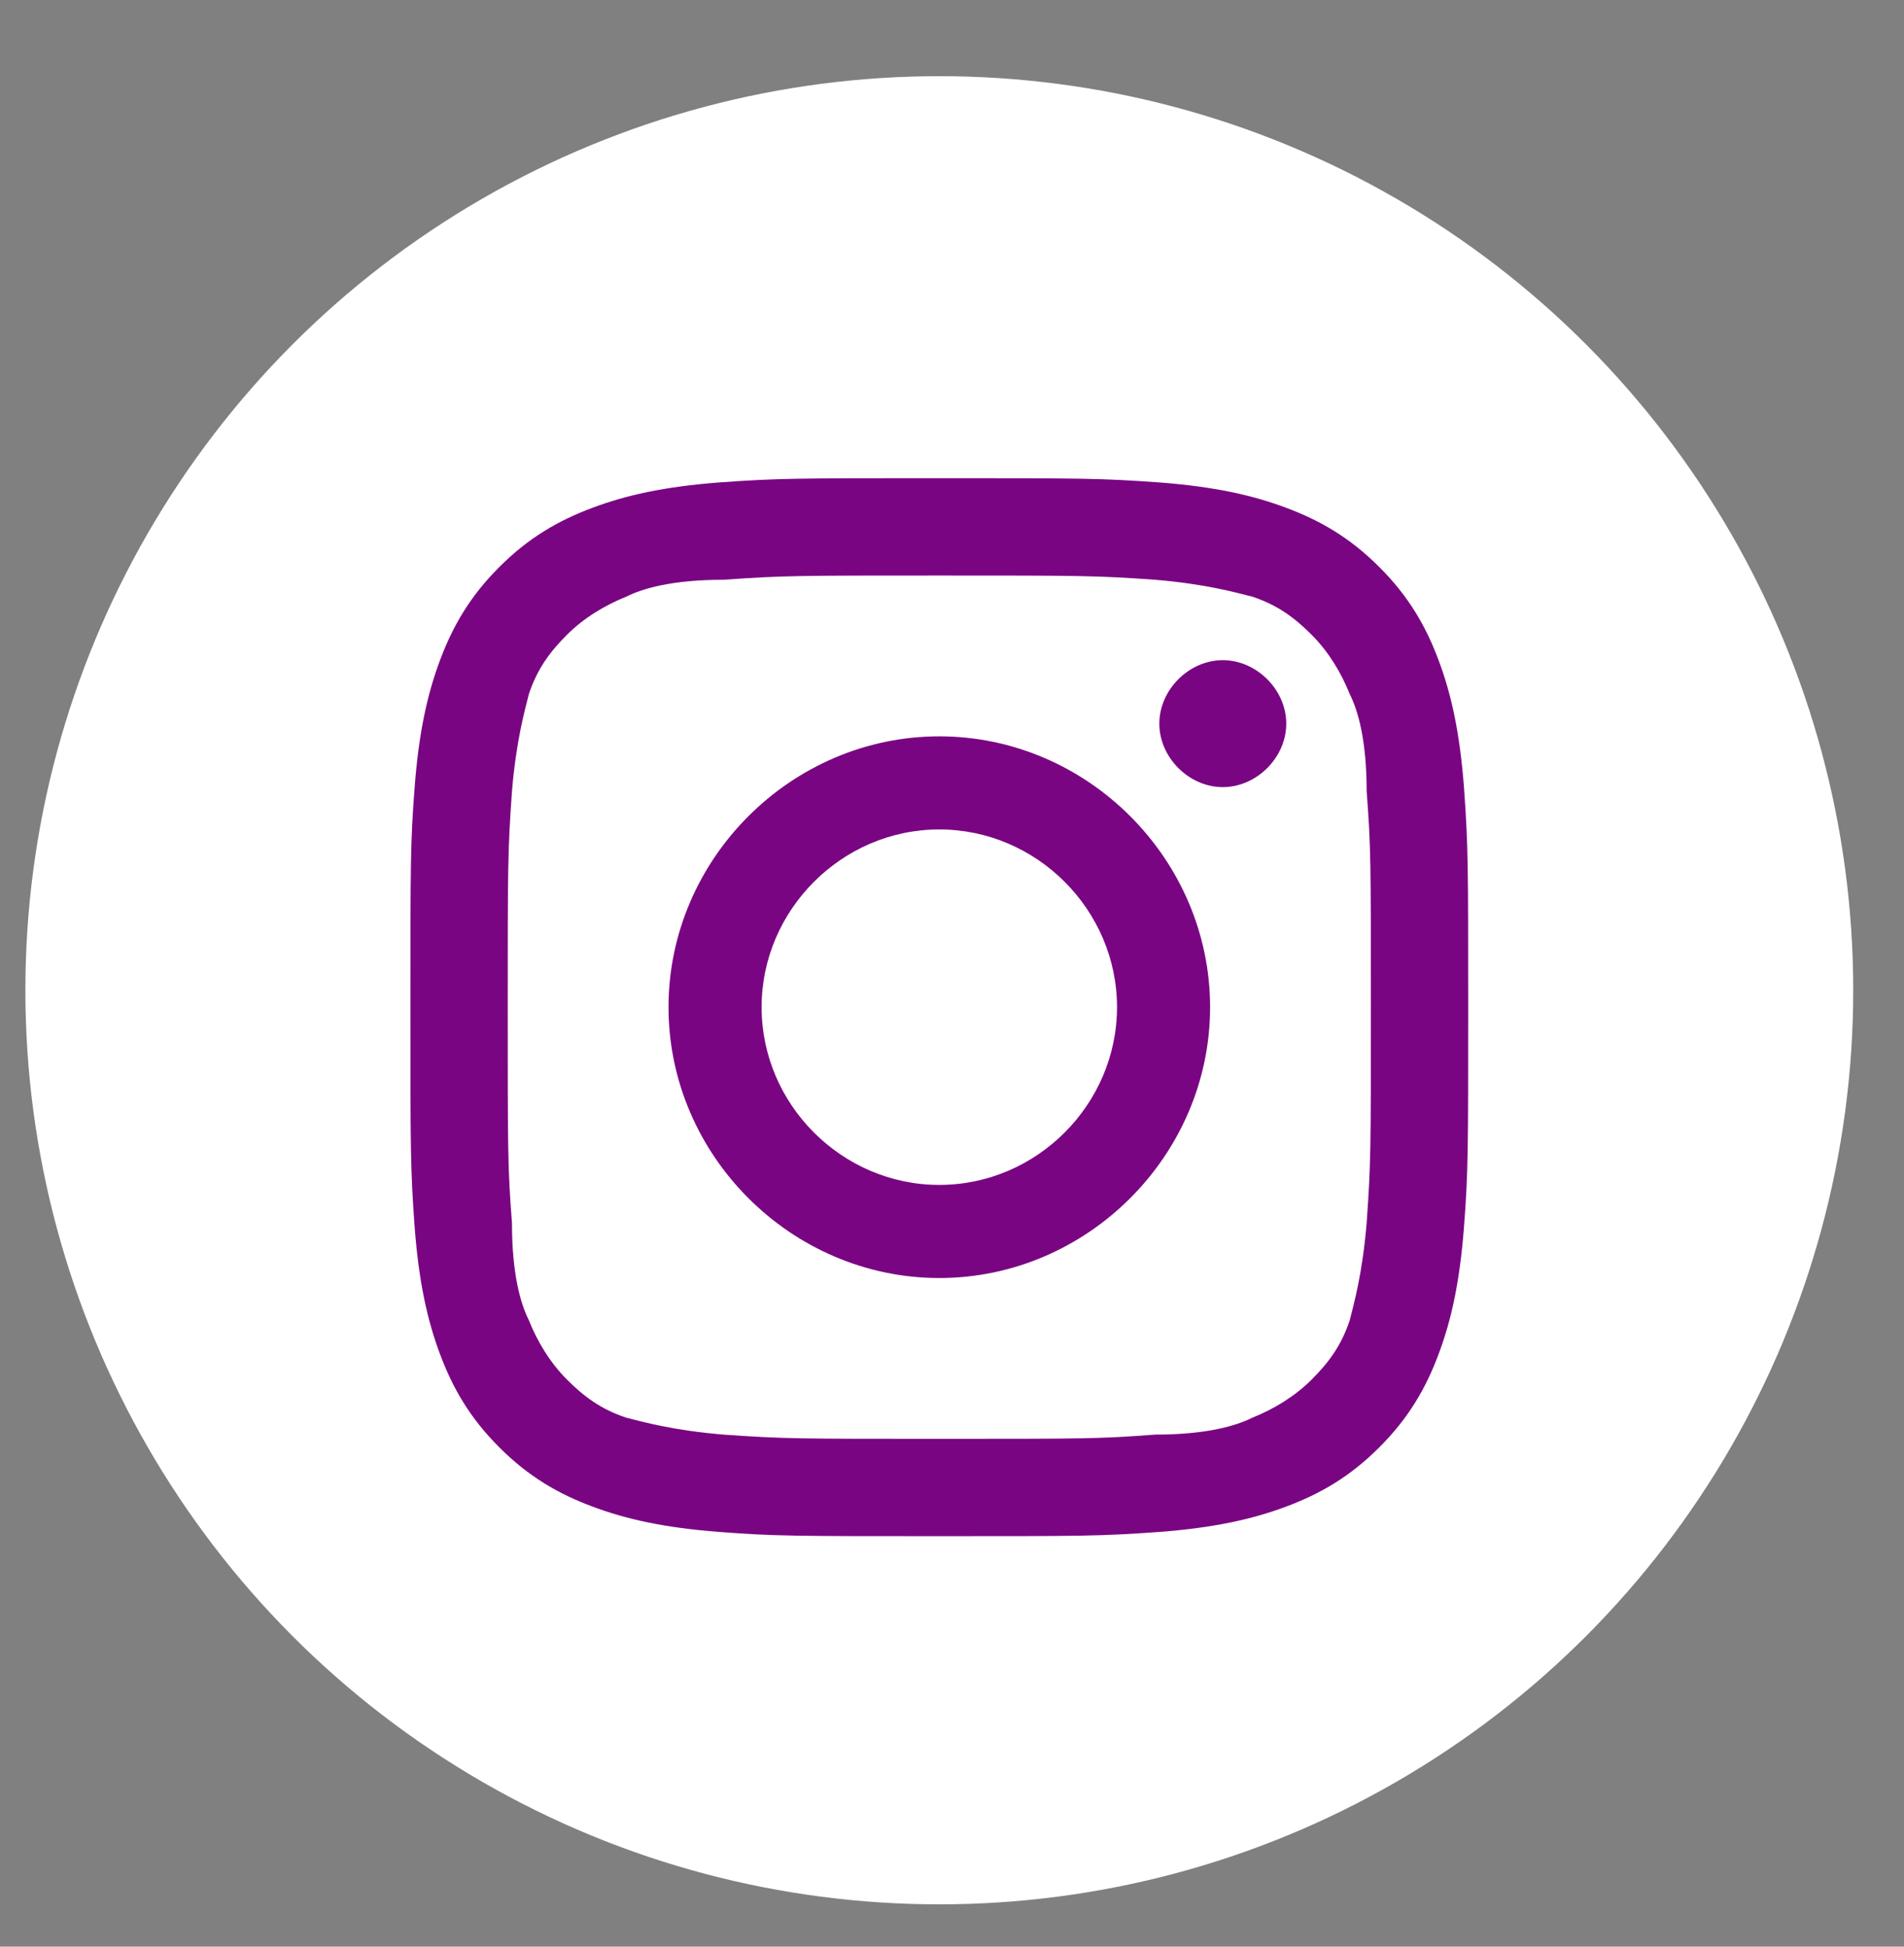 <?xml version="1.0" encoding="utf-8"?>
<!-- Generator: Adobe Illustrator 21.0.2, SVG Export Plug-In . SVG Version: 6.00 Build 0)  -->
<svg version="1.1" xmlns="http://www.w3.org/2000/svg" xmlns:xlink="http://www.w3.org/1999/xlink" x="0px" y="0px"
	 viewBox="0 0 45 46" style="enable-background:new 0 0 45 46;" xml:space="preserve">
<rect x="0" y="0" width="45" height="46" fill="#808080" stroke="none"/>
<style type="text/css">
	.st0{opacity:0.12;clip-path:url(#SVGID_2_);fill:url(#);}
	.st1{fill:#FEB89B;}
	.st2{fill:#FF8575;}
	.st3{fill:#9A487B;}
	.st4{fill:#6D3759;}
	.st5{fill:#F4D4D3;}
	.st6{fill:#E98984;}
	.st7{fill:#FC6E63;}
	.st8{fill:#AA4488;}
	.st9{fill:#7A0583;}
	.st10{fill:#E57673;}
	.st11{fill:none;}
	.st12{fill:none;stroke:#FC6E63;stroke-width:14;stroke-miterlimit:10;}
	.st13{fill:none;stroke:#F9F9F9;stroke-miterlimit:10;}
	.st14{opacity:0.12;fill:url(#);}
	.st15{fill:none;stroke:#AA4488;stroke-width:8;stroke-miterlimit:10;}
	.st16{opacity:0.12;clip-path:url(#SVGID_5_);fill:url(#);}
	.st17{fill:#FFFFFF;}
	.st18{fill:none;stroke:#FC6E63;stroke-width:10;stroke-miterlimit:10;}
	.st19{fill:none;stroke:#FC6E63;stroke-width:8;stroke-miterlimit:10;}
	.st20{fill:none;stroke:#FFFFFF;stroke-width:6;stroke-miterlimit:10;}
	.st21{fill:#FFFFFF;stroke:#000000;stroke-miterlimit:10;}
	.st22{opacity:0.12;clip-path:url(#SVGID_6_);fill:url(#);}
	.st23{clip-path:url(#SVGID_6_);fill:none;}
	.st24{clip-path:url(#SVGID_7_);}
	.st25{fill:#606060;}
	.st26{fill:none;stroke:#C8C8C8;stroke-miterlimit:10;stroke-dasharray:12;}
	.st27{fill:#F9F9F9;stroke:#2196F3;stroke-miterlimit:10;}
	.st28{fill:#919191;stroke:#2196F3;stroke-miterlimit:10;}
	.st29{fill:#FFFFFF;stroke:#2196F3;stroke-miterlimit:10;}
	.st30{fill:#7A0583;stroke:#2196F3;stroke-miterlimit:10;}
	.st31{fill:#D6D6D6;stroke:#2196F3;stroke-miterlimit:10;}
	.st32{fill:none;stroke:#2196F3;stroke-miterlimit:10;}
	.st33{fill:#AA4488;stroke:#2196F3;stroke-miterlimit:10;}
	.st34{fill:#FC6E63;stroke:#2196F3;stroke-miterlimit:10;}
	.st35{opacity:0.12;clip-path:url(#SVGID_24_);fill:url(#);}
	.st36{clip-path:url(#SVGID_24_);fill:none;}
	.st37{fill:#2196F3;stroke:#2196F3;stroke-miterlimit:10;}
</style>
<g id="Layer_1">
	<g>
		<g>
			<circle class="st17" cx="22.2" cy="23.4" r="21.6"/>
		</g>
		<g>
			<path class="st9" d="M22.2,13.6c3.3,0,3.7,0,5.1,0.1c1.2,0.1,1.9,0.3,2.3,0.4c0.6,0.2,1,0.5,1.4,0.9c0.4,0.4,0.7,0.9,0.9,1.4
				c0.2,0.4,0.4,1.1,0.4,2.3c0.1,1.3,0.1,1.7,0.1,5.1c0,3.3,0,3.7-0.1,5.1c-0.1,1.2-0.3,1.9-0.4,2.3c-0.2,0.6-0.5,1-0.9,1.4
				c-0.4,0.4-0.9,0.7-1.4,0.9c-0.4,0.2-1.1,0.4-2.3,0.4c-1.3,0.1-1.7,0.1-5.1,0.1c-3.3,0-3.7,0-5.1-0.1c-1.2-0.1-1.9-0.3-2.3-0.4
				c-0.6-0.2-1-0.5-1.4-0.9c-0.4-0.4-0.7-0.9-0.9-1.4c-0.2-0.4-0.4-1.1-0.4-2.3c-0.1-1.3-0.1-1.7-0.1-5.1c0-3.3,0-3.7,0.1-5.1
				c0.1-1.2,0.3-1.9,0.4-2.3c0.2-0.6,0.5-1,0.9-1.4c0.4-0.4,0.9-0.7,1.4-0.9c0.4-0.2,1.1-0.4,2.3-0.4C18.5,13.6,18.9,13.6,22.2,13.6
				 M22.2,11.3c-3.4,0-3.8,0-5.2,0.1c-1.3,0.1-2.2,0.3-3,0.6c-0.8,0.3-1.5,0.7-2.2,1.4c-0.7,0.7-1.1,1.4-1.4,2.2
				c-0.3,0.8-0.5,1.7-0.6,3c-0.1,1.3-0.1,1.8-0.1,5.2c0,3.4,0,3.8,0.1,5.2c0.1,1.3,0.3,2.2,0.6,3c0.3,0.8,0.7,1.5,1.4,2.2
				c0.7,0.7,1.4,1.1,2.2,1.4c0.8,0.3,1.7,0.5,3,0.6c1.3,0.1,1.8,0.1,5.2,0.1c3.4,0,3.8,0,5.2-0.1c1.3-0.1,2.2-0.3,3-0.6
				c0.8-0.3,1.5-0.7,2.2-1.4c0.7-0.7,1.1-1.4,1.4-2.2c0.3-0.8,0.5-1.7,0.6-3c0.1-1.3,0.1-1.8,0.1-5.2c0-3.4,0-3.8-0.1-5.2
				c-0.1-1.3-0.3-2.2-0.6-3c-0.3-0.8-0.7-1.5-1.4-2.2c-0.7-0.7-1.4-1.1-2.2-1.4c-0.8-0.3-1.7-0.5-3-0.6C26,11.3,25.6,11.3,22.2,11.3
				"/>
			<path class="st9" d="M22.2,17.4c-3.5,0-6.4,2.9-6.4,6.4c0,3.5,2.9,6.4,6.4,6.4s6.4-2.9,6.4-6.4C28.6,20.3,25.7,17.4,22.2,17.4
				 M22.2,28c-2.3,0-4.2-1.9-4.2-4.2s1.9-4.2,4.2-4.2s4.2,1.9,4.2,4.2S24.5,28,22.2,28"/>
			<path class="st9" d="M30.4,17.1c0,0.8-0.7,1.5-1.5,1.5c-0.8,0-1.5-0.7-1.5-1.5c0-0.8,0.7-1.5,1.5-1.5
				C29.7,15.6,30.4,16.3,30.4,17.1"/>
		</g>
	</g>
</g>
<g id="specctr">
	<g id="Spacing">
	</g>
	<g id="Coordinates">
	</g>
	<g id="Text_Properties">
	</g>
	<g id="Dimensions">
	</g>
	<g id="Object_Properties">
	</g>
</g>
</svg>
